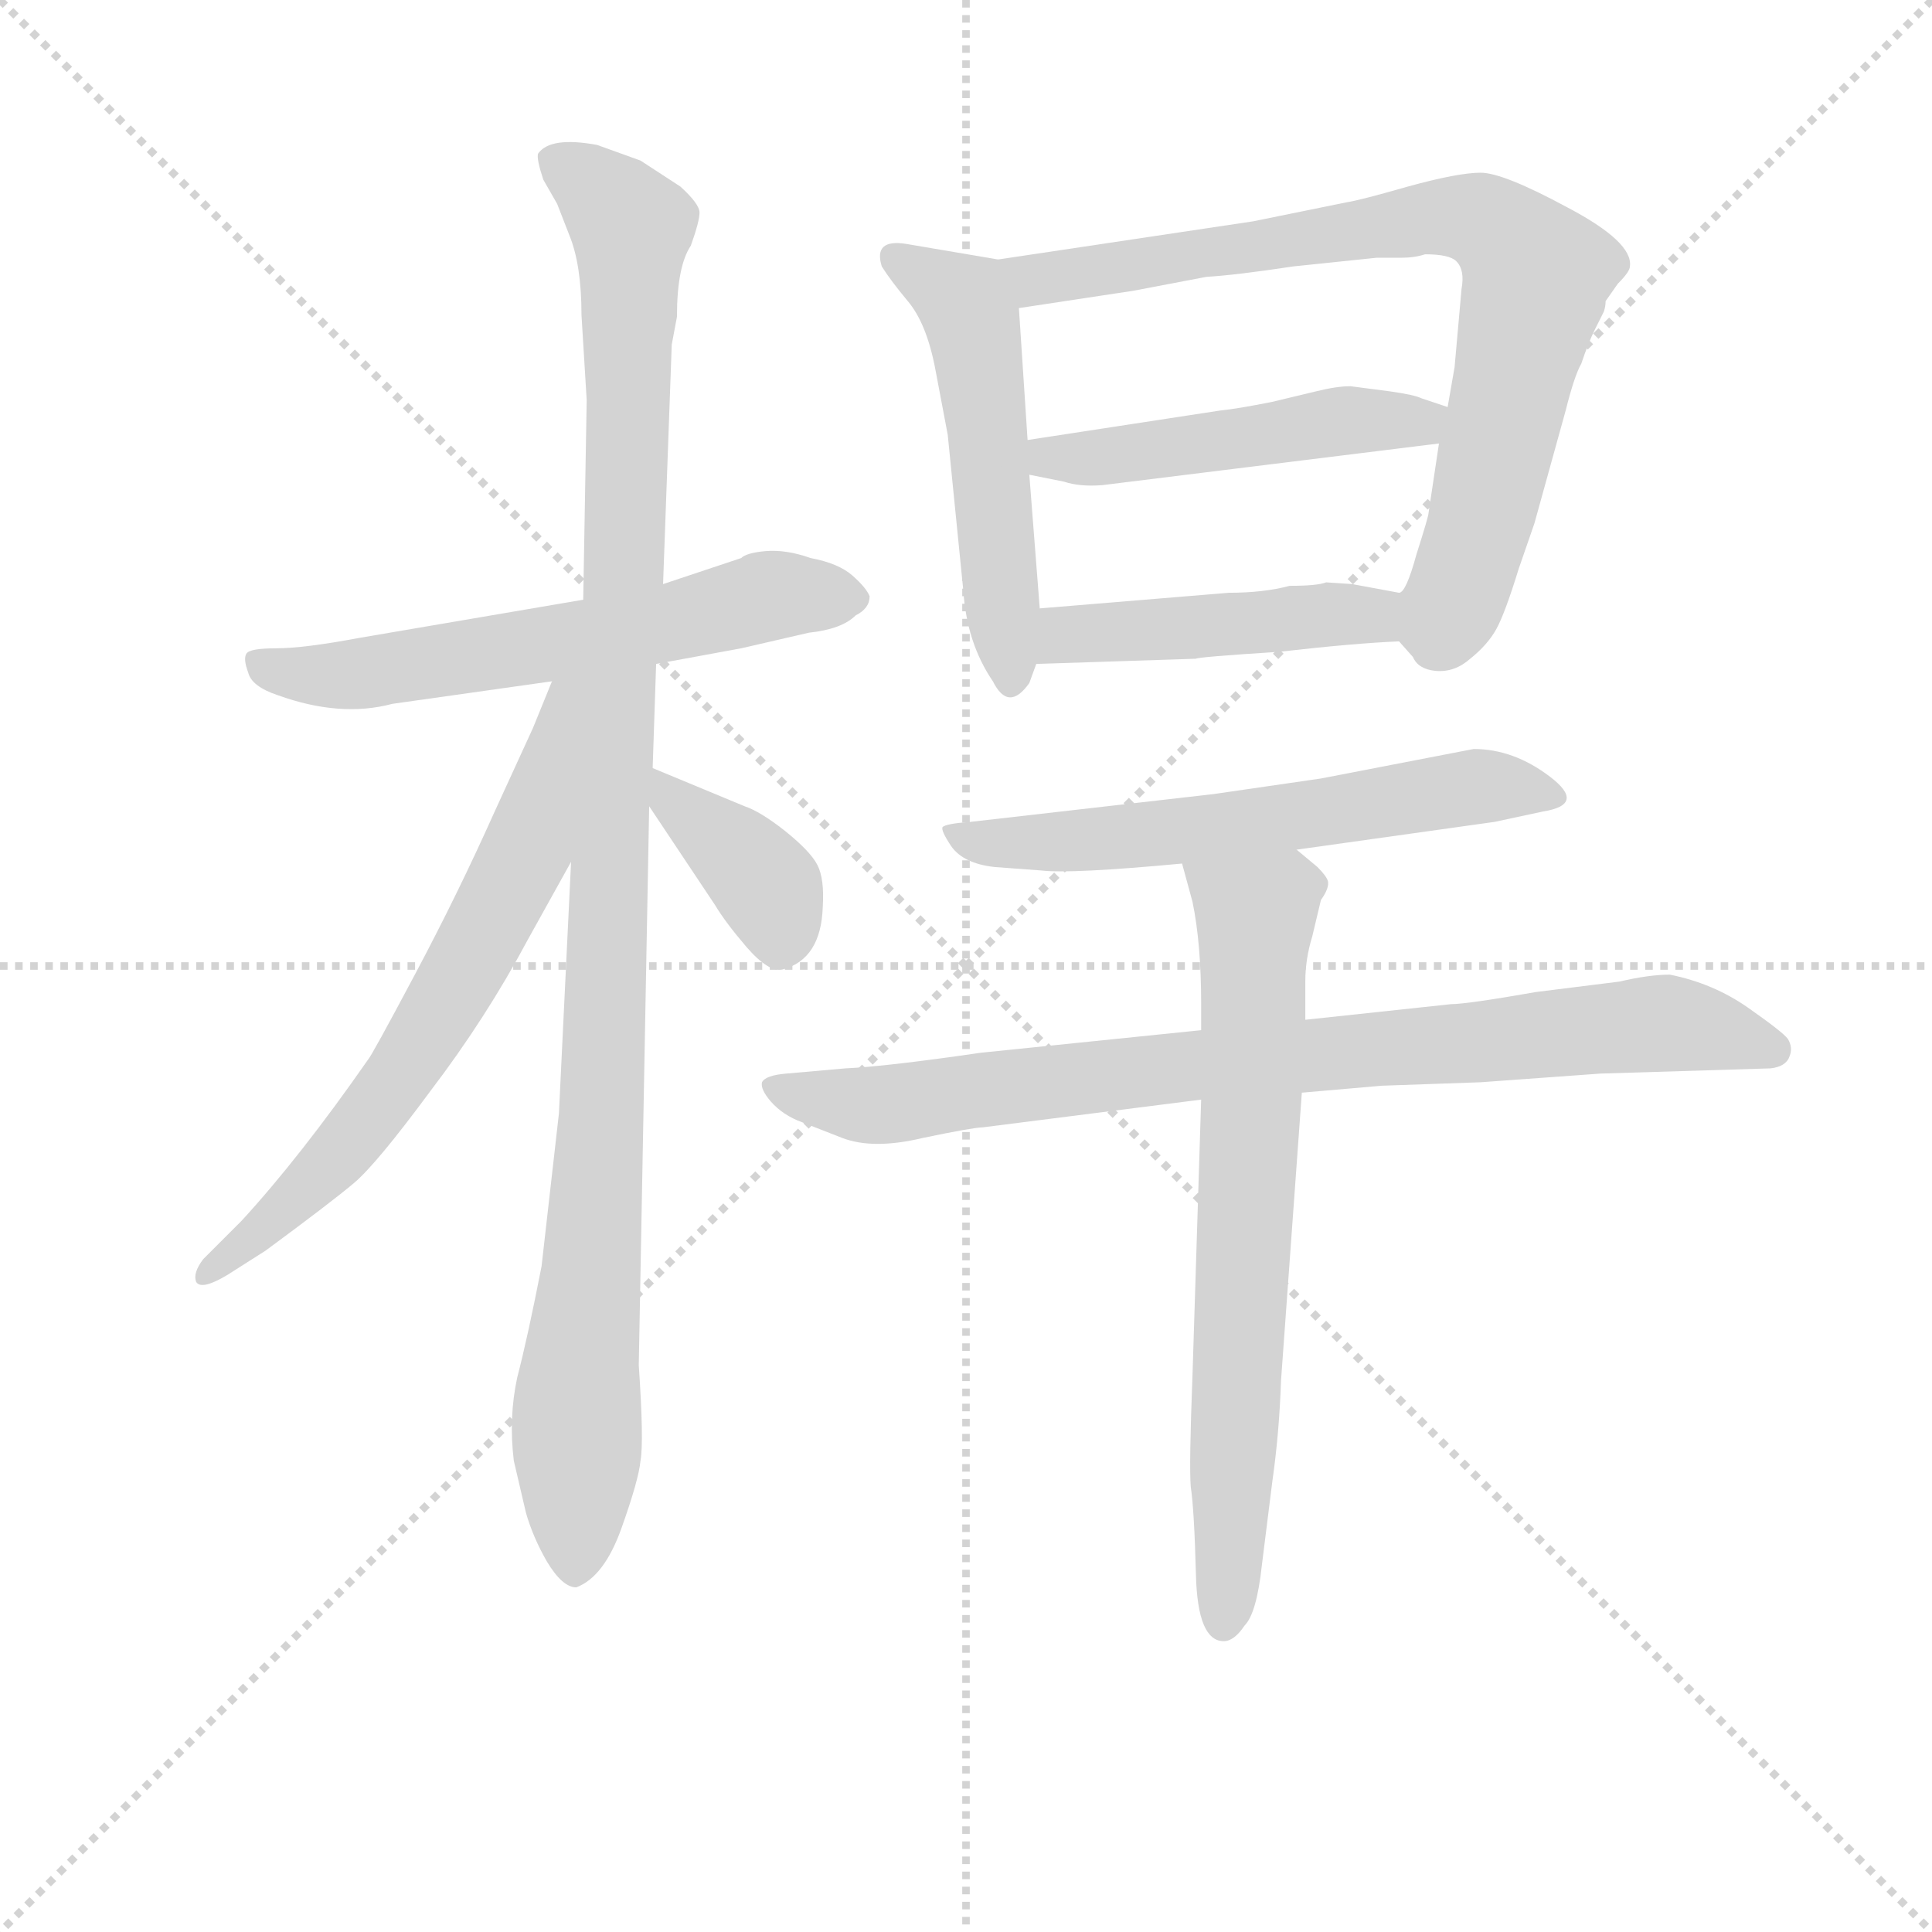 <svg version="1.1" viewBox="0 0 1024 1024" xmlns="http://www.w3.org/2000/svg">
  <g stroke="lightgray" stroke-dasharray="1,1" stroke-width="1" transform="scale(4, 4)">
    <line x1="0" y1="0" x2="256" y2="256"></line>
    <line x1="256" y1="0" x2="0" y2="256"></line>
    <line x1="128" y1="0" x2="128" y2="256"></line>
    <line x1="0" y1="128" x2="256" y2="128"></line>
  </g>
<g transform="scale(0.92, -0.92) translate(60, -900)">
   <style type="text/css">
    @keyframes keyframes0 {
      from {
       stroke: blue;
       stroke-dashoffset: 603;
       stroke-width: 128;
       }
       66% {
       animation-timing-function: step-end;
       stroke: blue;
       stroke-dashoffset: 0;
       stroke-width: 128;
       }
       to {
       stroke: black;
       stroke-width: 1024;
       }
       }
       #make-me-a-hanzi-animation-0 {
         animation: keyframes0 0.741s both;
         animation-delay: 0s;
         animation-timing-function: linear;
       }
    @keyframes keyframes1 {
      from {
       stroke: blue;
       stroke-dashoffset: 1087;
       stroke-width: 128;
       }
       78% {
       animation-timing-function: step-end;
       stroke: blue;
       stroke-dashoffset: 0;
       stroke-width: 128;
       }
       to {
       stroke: black;
       stroke-width: 1024;
       }
       }
       #make-me-a-hanzi-animation-1 {
         animation: keyframes1 1.135s both;
         animation-delay: 0.741s;
         animation-timing-function: linear;
       }
    @keyframes keyframes2 {
      from {
       stroke: blue;
       stroke-dashoffset: 664;
       stroke-width: 128;
       }
       68% {
       animation-timing-function: step-end;
       stroke: blue;
       stroke-dashoffset: 0;
       stroke-width: 128;
       }
       to {
       stroke: black;
       stroke-width: 1024;
       }
       }
       #make-me-a-hanzi-animation-2 {
         animation: keyframes2 0.79s both;
         animation-delay: 1.875s;
         animation-timing-function: linear;
       }
    @keyframes keyframes3 {
      from {
       stroke: blue;
       stroke-dashoffset: 377;
       stroke-width: 128;
       }
       55% {
       animation-timing-function: step-end;
       stroke: blue;
       stroke-dashoffset: 0;
       stroke-width: 128;
       }
       to {
       stroke: black;
       stroke-width: 1024;
       }
       }
       #make-me-a-hanzi-animation-3 {
         animation: keyframes3 0.557s both;
         animation-delay: 2.666s;
         animation-timing-function: linear;
       }
    @keyframes keyframes4 {
      from {
       stroke: blue;
       stroke-dashoffset: 523;
       stroke-width: 128;
       }
       63% {
       animation-timing-function: step-end;
       stroke: blue;
       stroke-dashoffset: 0;
       stroke-width: 128;
       }
       to {
       stroke: black;
       stroke-width: 1024;
       }
       }
       #make-me-a-hanzi-animation-4 {
         animation: keyframes4 0.676s both;
         animation-delay: 3.222s;
         animation-timing-function: linear;
       }
    @keyframes keyframes5 {
      from {
       stroke: blue;
       stroke-dashoffset: 792;
       stroke-width: 128;
       }
       72% {
       animation-timing-function: step-end;
       stroke: blue;
       stroke-dashoffset: 0;
       stroke-width: 128;
       }
       to {
       stroke: black;
       stroke-width: 1024;
       }
       }
       #make-me-a-hanzi-animation-5 {
         animation: keyframes5 0.895s both;
         animation-delay: 3.898s;
         animation-timing-function: linear;
       }
    @keyframes keyframes6 {
      from {
       stroke: blue;
       stroke-dashoffset: 488;
       stroke-width: 128;
       }
       61% {
       animation-timing-function: step-end;
       stroke: blue;
       stroke-dashoffset: 0;
       stroke-width: 128;
       }
       to {
       stroke: black;
       stroke-width: 1024;
       }
       }
       #make-me-a-hanzi-animation-6 {
         animation: keyframes6 0.647s both;
         animation-delay: 4.793s;
         animation-timing-function: linear;
       }
    @keyframes keyframes7 {
      from {
       stroke: blue;
       stroke-dashoffset: 458;
       stroke-width: 128;
       }
       60% {
       animation-timing-function: step-end;
       stroke: blue;
       stroke-dashoffset: 0;
       stroke-width: 128;
       }
       to {
       stroke: black;
       stroke-width: 1024;
       }
       }
       #make-me-a-hanzi-animation-7 {
         animation: keyframes7 0.623s both;
         animation-delay: 5.44s;
         animation-timing-function: linear;
       }
    @keyframes keyframes8 {
      from {
       stroke: blue;
       stroke-dashoffset: 605;
       stroke-width: 128;
       }
       66% {
       animation-timing-function: step-end;
       stroke: blue;
       stroke-dashoffset: 0;
       stroke-width: 128;
       }
       to {
       stroke: black;
       stroke-width: 1024;
       }
       }
       #make-me-a-hanzi-animation-8 {
         animation: keyframes8 0.742s both;
         animation-delay: 6.062s;
         animation-timing-function: linear;
       }
    @keyframes keyframes9 {
      from {
       stroke: blue;
       stroke-dashoffset: 834;
       stroke-width: 128;
       }
       73% {
       animation-timing-function: step-end;
       stroke: blue;
       stroke-dashoffset: 0;
       stroke-width: 128;
       }
       to {
       stroke: black;
       stroke-width: 1024;
       }
       }
       #make-me-a-hanzi-animation-9 {
         animation: keyframes9 0.929s both;
         animation-delay: 6.805s;
         animation-timing-function: linear;
       }
    @keyframes keyframes10 {
      from {
       stroke: blue;
       stroke-dashoffset: 707;
       stroke-width: 128;
       }
       70% {
       animation-timing-function: step-end;
       stroke: blue;
       stroke-dashoffset: 0;
       stroke-width: 128;
       }
       to {
       stroke: black;
       stroke-width: 1024;
       }
       }
       #make-me-a-hanzi-animation-10 {
         animation: keyframes10 0.825s both;
         animation-delay: 7.734s;
         animation-timing-function: linear;
       }
</style>
<path d="M 367.0 578.5 L 322.0 563.5 L 276.0 554.5 L 147.0 532.5 Q 115.0 526.5 99.0 526.5 Q 84.0 526.5 82.0 523.5 Q 80.0 520.5 83.0 512.5 Q 85.0 504.5 100.0 499.5 Q 136.0 486.5 166.0 494.5 L 258.0 507.5 L 318.0 517.5 L 367.0 526.5 L 406.0 535.5 Q 425.0 537.5 433.0 545.5 Q 441.0 549.5 441.0 556.5 Q 439.0 561.5 431.0 568.5 Q 423.0 575.5 407.0 578.5 Q 393.0 583.5 381.0 582.5 Q 370.0 581.5 367.0 578.5 Z" fill="lightgray"></path> 
<path d="M 322.0 563.5 L 327.0 701.5 L 330.0 717.5 Q 330.0 746.5 338.0 758.5 Q 343.0 772.5 343.0 777.5 Q 343.0 782.5 332.0 792.5 L 309.0 807.5 L 284.0 816.5 Q 257.0 821.5 250.0 811.5 Q 249.0 808.5 253.0 796.5 L 261.0 782.5 L 268.0 764.5 Q 275.0 747.5 275.0 718.5 L 278.0 669.5 L 276.0 554.5 L 269.0 403.5 L 262.0 258.5 L 252.0 170.5 Q 244.0 129.5 238.0 106.5 Q 233.0 83.5 236.0 58.5 L 243.0 28.5 Q 247.0 14.5 255.0 0.5 Q 264.0 -14.5 272.0 -14.5 Q 288.0 -8.5 298.0 19.5 Q 308.0 47.5 309.0 58.5 Q 311.0 69.5 308.0 113.5 L 314.0 435.5 L 316.0 457.5 L 318.0 517.5 L 322.0 563.5 Z" fill="lightgray"></path> 
<path d="M 258.0 507.5 L 247.0 480.5 L 225.0 432.5 Q 204.0 385.5 179.0 338.5 Q 154.0 291.5 152.0 289.5 Q 113.0 233.5 79.0 196.5 L 57.0 174.5 Q 51.0 166.5 53.0 161.5 Q 56.0 156.5 71.0 165.5 L 93.0 179.5 Q 131.0 207.5 144.0 218.5 Q 157.0 229.5 188.0 271.5 Q 220.0 313.5 244.0 358.5 L 269.0 403.5 C 342.0 534.5 269.0 535.5 258.0 507.5 Z" fill="lightgray"></path> 
<path d="M 314.0 435.5 L 352.0 378.5 Q 358.0 368.5 370.0 354.5 Q 383.0 339.5 391.0 341.5 Q 413.0 347.5 414.0 377.5 Q 415.0 393.5 411.0 401.5 Q 407.0 409.5 392.0 421.5 Q 378.0 432.5 369.0 435.5 L 316.0 457.5 C 293.0 467.5 297.0 460.5 314.0 435.5 Z" fill="lightgray"></path> 
<path d="M 533.0 506.5 L 537.0 517.5 L 539.0 549.5 L 533.0 626.5 L 532.0 646.5 L 527.0 722.5 C 525.0 748.5 525.0 748.5 515.0 750.5 L 462.0 759.5 Q 443.0 762.5 448.0 746.5 Q 453.0 738.5 463.0 726.5 Q 474.0 713.5 479.0 686.5 L 486.0 649.5 L 495.0 559.5 Q 497.0 529.5 512.0 507.5 Q 521.0 489.5 533.0 506.5 Z" fill="lightgray"></path> 
<path d="M 746.0 530.5 L 754.0 521.5 Q 757.0 514.5 767.0 513.5 Q 778.0 512.5 787.0 520.5 Q 797.0 528.5 802.0 537.5 Q 807.0 546.5 815.0 572.5 L 824.0 598.5 L 842.0 663.5 Q 847.0 683.5 851.0 690.5 Q 855.0 702.5 859.0 710.5 L 864.0 720.5 Q 865.0 723.5 865.0 726.5 L 872.0 736.5 Q 879.0 743.5 879.0 746.5 Q 881.0 760.5 843.0 780.5 Q 806.0 800.5 793.0 800.5 Q 780.0 800.5 751.0 792.5 Q 723.0 784.5 716.0 783.5 L 662.0 772.5 L 515.0 750.5 C 485.0 746.5 497.0 718.5 527.0 722.5 L 593.0 732.5 L 635.0 740.5 Q 652.0 741.5 685.0 746.5 L 733.0 751.5 L 747.0 751.5 Q 755.0 751.5 761.0 753.5 Q 775.0 753.5 779.0 749.5 Q 784.0 744.5 782.0 733.5 L 778.0 688.5 L 774.0 665.5 L 769.0 644.5 L 763.0 604.5 Q 763.0 602.5 756.0 580.5 Q 750.0 558.5 746.0 558.5 C 737.0 541.5 737.0 541.5 746.0 530.5 Z" fill="lightgray"></path> 
<path d="M 774.0 665.5 L 759.0 670.5 Q 755.0 672.5 741.0 674.5 L 718.0 677.5 Q 710.0 677.5 698.0 674.5 L 673.0 668.5 Q 653.0 664.5 643.0 663.5 L 532.0 646.5 C 502.0 641.5 504.0 632.5 533.0 626.5 L 553.0 622.5 Q 562.0 619.5 575.0 620.5 L 769.0 644.5 C 799.0 648.5 802.0 656.5 774.0 665.5 Z" fill="lightgray"></path> 
<path d="M 537.0 517.5 L 629.0 520.5 Q 630.0 521.5 677.0 524.5 Q 721.0 529.5 746.0 530.5 C 776.0 531.5 775.0 553.5 746.0 558.5 L 719.0 563.5 L 704.0 564.5 Q 699.0 562.5 683.0 562.5 Q 668.0 558.5 648.0 558.5 L 539.0 549.5 C 509.0 547.5 507.0 516.5 537.0 517.5 Z" fill="lightgray"></path> 
<path d="M 513.0 400.5 L 540.0 398.5 Q 557.0 396.5 621.0 402.5 L 687.0 410.5 L 801.0 426.5 L 829.0 432.5 Q 854.0 436.5 833.0 452.5 Q 812.0 468.5 789.0 468.5 L 701.0 451.5 L 639.0 442.5 L 499.0 426.5 Q 485.0 425.5 483.0 423.5 Q 482.0 421.5 488.0 412.5 Q 495.0 402.5 513.0 400.5 Z" fill="lightgray"></path> 
<path d="M 632.0 306.5 L 505.0 293.5 Q 450.0 285.5 427.0 284.5 L 393.0 281.5 Q 381.0 280.5 379.0 276.5 Q 378.0 272.5 384.0 265.5 Q 391.0 257.5 402.0 253.5 L 425.0 244.5 Q 443.0 237.5 472.0 244.5 Q 501.0 250.5 506.0 250.5 L 632.0 266.5 L 690.0 270.5 L 736.0 274.5 L 793.0 276.5 L 862.0 281.5 L 960.0 284.5 Q 969.0 285.5 971.0 291.5 Q 973.0 296.5 970.0 301.5 Q 967.0 305.5 947.0 319.5 Q 927.0 333.5 902.0 338.5 Q 890.0 338.5 873.0 334.5 L 825.0 328.5 Q 785.0 321.5 776.0 321.5 L 692.0 312.5 L 632.0 306.5 Z" fill="lightgray"></path> 
<path d="M 621.0 402.5 L 627.0 380.5 Q 632.0 356.5 632.0 321.5 L 632.0 306.5 L 632.0 266.5 L 627.0 107.5 Q 625.0 55.5 626.0 43.5 Q 628.0 30.5 629.0 -7.5 Q 630.0 -45.5 645.0 -45.5 Q 651.0 -45.5 657.0 -36.5 Q 664.0 -29.5 667.0 -1.5 L 673.0 46.5 Q 677.0 74.5 678.0 104.5 L 690.0 270.5 L 692.0 312.5 L 692.0 334.5 Q 692.0 347.5 696.0 360.5 L 701.0 381.5 Q 706.0 388.5 705.0 392.5 Q 704.0 395.5 699.0 400.5 L 687.0 410.5 C 664.0 429.5 613.0 431.5 621.0 402.5 Z" fill="lightgray"></path> 
      <clipPath id="make-me-a-hanzi-clip-0">
      <path d="M 367.0 578.5 L 322.0 563.5 L 276.0 554.5 L 147.0 532.5 Q 115.0 526.5 99.0 526.5 Q 84.0 526.5 82.0 523.5 Q 80.0 520.5 83.0 512.5 Q 85.0 504.5 100.0 499.5 Q 136.0 486.5 166.0 494.5 L 258.0 507.5 L 318.0 517.5 L 367.0 526.5 L 406.0 535.5 Q 425.0 537.5 433.0 545.5 Q 441.0 549.5 441.0 556.5 Q 439.0 561.5 431.0 568.5 Q 423.0 575.5 407.0 578.5 Q 393.0 583.5 381.0 582.5 Q 370.0 581.5 367.0 578.5 Z" fill="lightgray"></path>
      </clipPath>
      <path clip-path="url(#make-me-a-hanzi-clip-0)" d="M 87.0 518.5 L 136.0 510.5 L 292.0 534.5 L 386.0 557.5 L 429.0 556.5 " fill="none" id="make-me-a-hanzi-animation-0" stroke-dasharray="475 950" stroke-linecap="round"></path>

      <clipPath id="make-me-a-hanzi-clip-1">
      <path d="M 322.0 563.5 L 327.0 701.5 L 330.0 717.5 Q 330.0 746.5 338.0 758.5 Q 343.0 772.5 343.0 777.5 Q 343.0 782.5 332.0 792.5 L 309.0 807.5 L 284.0 816.5 Q 257.0 821.5 250.0 811.5 Q 249.0 808.5 253.0 796.5 L 261.0 782.5 L 268.0 764.5 Q 275.0 747.5 275.0 718.5 L 278.0 669.5 L 276.0 554.5 L 269.0 403.5 L 262.0 258.5 L 252.0 170.5 Q 244.0 129.5 238.0 106.5 Q 233.0 83.5 236.0 58.5 L 243.0 28.5 Q 247.0 14.5 255.0 0.5 Q 264.0 -14.5 272.0 -14.5 Q 288.0 -8.5 298.0 19.5 Q 308.0 47.5 309.0 58.5 Q 311.0 69.5 308.0 113.5 L 314.0 435.5 L 316.0 457.5 L 318.0 517.5 L 322.0 563.5 Z" fill="lightgray"></path>
      </clipPath>
      <path clip-path="url(#make-me-a-hanzi-clip-1)" d="M 260.0 805.5 L 283.0 792.5 L 304.0 767.5 L 300.0 571.5 L 272.0 -3.5 " fill="none" id="make-me-a-hanzi-animation-1" stroke-dasharray="959 1918" stroke-linecap="round"></path>

      <clipPath id="make-me-a-hanzi-clip-2">
      <path d="M 258.0 507.5 L 247.0 480.5 L 225.0 432.5 Q 204.0 385.5 179.0 338.5 Q 154.0 291.5 152.0 289.5 Q 113.0 233.5 79.0 196.5 L 57.0 174.5 Q 51.0 166.5 53.0 161.5 Q 56.0 156.5 71.0 165.5 L 93.0 179.5 Q 131.0 207.5 144.0 218.5 Q 157.0 229.5 188.0 271.5 Q 220.0 313.5 244.0 358.5 L 269.0 403.5 C 342.0 534.5 269.0 535.5 258.0 507.5 Z" fill="lightgray"></path>
      </clipPath>
      <path clip-path="url(#make-me-a-hanzi-clip-2)" d="M 271.0 502.5 L 263.0 497.5 L 244.0 410.5 L 167.0 274.5 L 106.0 204.5 L 58.0 167.5 " fill="none" id="make-me-a-hanzi-animation-2" stroke-dasharray="536 1072" stroke-linecap="round"></path>

      <clipPath id="make-me-a-hanzi-clip-3">
      <path d="M 314.0 435.5 L 352.0 378.5 Q 358.0 368.5 370.0 354.5 Q 383.0 339.5 391.0 341.5 Q 413.0 347.5 414.0 377.5 Q 415.0 393.5 411.0 401.5 Q 407.0 409.5 392.0 421.5 Q 378.0 432.5 369.0 435.5 L 316.0 457.5 C 293.0 467.5 297.0 460.5 314.0 435.5 Z" fill="lightgray"></path>
      </clipPath>
      <path clip-path="url(#make-me-a-hanzi-clip-3)" d="M 321.0 451.5 L 326.0 439.5 L 378.0 394.5 L 390.0 357.5 " fill="none" id="make-me-a-hanzi-animation-3" stroke-dasharray="249 498" stroke-linecap="round"></path>

      <clipPath id="make-me-a-hanzi-clip-4">
      <path d="M 533.0 506.5 L 537.0 517.5 L 539.0 549.5 L 533.0 626.5 L 532.0 646.5 L 527.0 722.5 C 525.0 748.5 525.0 748.5 515.0 750.5 L 462.0 759.5 Q 443.0 762.5 448.0 746.5 Q 453.0 738.5 463.0 726.5 Q 474.0 713.5 479.0 686.5 L 486.0 649.5 L 495.0 559.5 Q 497.0 529.5 512.0 507.5 Q 521.0 489.5 533.0 506.5 Z" fill="lightgray"></path>
      </clipPath>
      <path clip-path="url(#make-me-a-hanzi-clip-4)" d="M 456.0 751.5 L 496.0 725.5 L 501.0 713.5 L 523.0 508.5 " fill="none" id="make-me-a-hanzi-animation-4" stroke-dasharray="395 790" stroke-linecap="round"></path>

      <clipPath id="make-me-a-hanzi-clip-5">
      <path d="M 746.0 530.5 L 754.0 521.5 Q 757.0 514.5 767.0 513.5 Q 778.0 512.5 787.0 520.5 Q 797.0 528.5 802.0 537.5 Q 807.0 546.5 815.0 572.5 L 824.0 598.5 L 842.0 663.5 Q 847.0 683.5 851.0 690.5 Q 855.0 702.5 859.0 710.5 L 864.0 720.5 Q 865.0 723.5 865.0 726.5 L 872.0 736.5 Q 879.0 743.5 879.0 746.5 Q 881.0 760.5 843.0 780.5 Q 806.0 800.5 793.0 800.5 Q 780.0 800.5 751.0 792.5 Q 723.0 784.5 716.0 783.5 L 662.0 772.5 L 515.0 750.5 C 485.0 746.5 497.0 718.5 527.0 722.5 L 593.0 732.5 L 635.0 740.5 Q 652.0 741.5 685.0 746.5 L 733.0 751.5 L 747.0 751.5 Q 755.0 751.5 761.0 753.5 Q 775.0 753.5 779.0 749.5 Q 784.0 744.5 782.0 733.5 L 778.0 688.5 L 774.0 665.5 L 769.0 644.5 L 763.0 604.5 Q 763.0 602.5 756.0 580.5 Q 750.0 558.5 746.0 558.5 C 737.0 541.5 737.0 541.5 746.0 530.5 Z" fill="lightgray"></path>
      </clipPath>
      <path clip-path="url(#make-me-a-hanzi-clip-5)" d="M 523.0 745.5 L 545.0 739.5 L 765.0 775.5 L 793.0 773.5 L 807.0 764.5 L 825.0 741.5 L 824.0 732.5 L 790.0 588.5 L 778.0 553.5 L 763.0 537.5 " fill="none" id="make-me-a-hanzi-animation-5" stroke-dasharray="664 1328" stroke-linecap="round"></path>

      <clipPath id="make-me-a-hanzi-clip-6">
      <path d="M 774.0 665.5 L 759.0 670.5 Q 755.0 672.5 741.0 674.5 L 718.0 677.5 Q 710.0 677.5 698.0 674.5 L 673.0 668.5 Q 653.0 664.5 643.0 663.5 L 532.0 646.5 C 502.0 641.5 504.0 632.5 533.0 626.5 L 553.0 622.5 Q 562.0 619.5 575.0 620.5 L 769.0 644.5 C 799.0 648.5 802.0 656.5 774.0 665.5 Z" fill="lightgray"></path>
      </clipPath>
      <path clip-path="url(#make-me-a-hanzi-clip-6)" d="M 539.0 631.5 L 545.0 636.5 L 581.0 636.5 L 721.0 658.5 L 757.0 656.5 L 765.0 662.5 " fill="none" id="make-me-a-hanzi-animation-6" stroke-dasharray="360 720" stroke-linecap="round"></path>

      <clipPath id="make-me-a-hanzi-clip-7">
      <path d="M 537.0 517.5 L 629.0 520.5 Q 630.0 521.5 677.0 524.5 Q 721.0 529.5 746.0 530.5 C 776.0 531.5 775.0 553.5 746.0 558.5 L 719.0 563.5 L 704.0 564.5 Q 699.0 562.5 683.0 562.5 Q 668.0 558.5 648.0 558.5 L 539.0 549.5 C 509.0 547.5 507.0 516.5 537.0 517.5 Z" fill="lightgray"></path>
      </clipPath>
      <path clip-path="url(#make-me-a-hanzi-clip-7)" d="M 545.0 522.5 L 552.0 532.5 L 564.0 535.5 L 710.0 546.5 L 740.0 537.5 " fill="none" id="make-me-a-hanzi-animation-7" stroke-dasharray="330 660" stroke-linecap="round"></path>

      <clipPath id="make-me-a-hanzi-clip-8">
      <path d="M 513.0 400.5 L 540.0 398.5 Q 557.0 396.5 621.0 402.5 L 687.0 410.5 L 801.0 426.5 L 829.0 432.5 Q 854.0 436.5 833.0 452.5 Q 812.0 468.5 789.0 468.5 L 701.0 451.5 L 639.0 442.5 L 499.0 426.5 Q 485.0 425.5 483.0 423.5 Q 482.0 421.5 488.0 412.5 Q 495.0 402.5 513.0 400.5 Z" fill="lightgray"></path>
      </clipPath>
      <path clip-path="url(#make-me-a-hanzi-clip-8)" d="M 487.0 418.5 L 521.0 413.5 L 609.0 418.5 L 786.0 446.5 L 833.0 442.5 " fill="none" id="make-me-a-hanzi-animation-8" stroke-dasharray="477 954" stroke-linecap="round"></path>

      <clipPath id="make-me-a-hanzi-clip-9">
      <path d="M 632.0 306.5 L 505.0 293.5 Q 450.0 285.5 427.0 284.5 L 393.0 281.5 Q 381.0 280.5 379.0 276.5 Q 378.0 272.5 384.0 265.5 Q 391.0 257.5 402.0 253.5 L 425.0 244.5 Q 443.0 237.5 472.0 244.5 Q 501.0 250.5 506.0 250.5 L 632.0 266.5 L 690.0 270.5 L 736.0 274.5 L 793.0 276.5 L 862.0 281.5 L 960.0 284.5 Q 969.0 285.5 971.0 291.5 Q 973.0 296.5 970.0 301.5 Q 967.0 305.5 947.0 319.5 Q 927.0 333.5 902.0 338.5 Q 890.0 338.5 873.0 334.5 L 825.0 328.5 Q 785.0 321.5 776.0 321.5 L 692.0 312.5 L 632.0 306.5 Z" fill="lightgray"></path>
      </clipPath>
      <path clip-path="url(#make-me-a-hanzi-clip-9)" d="M 388.0 273.5 L 446.0 263.5 L 578.0 281.5 L 896.0 310.5 L 961.0 295.5 " fill="none" id="make-me-a-hanzi-animation-9" stroke-dasharray="706 1412" stroke-linecap="round"></path>

      <clipPath id="make-me-a-hanzi-clip-10">
      <path d="M 621.0 402.5 L 627.0 380.5 Q 632.0 356.5 632.0 321.5 L 632.0 306.5 L 632.0 266.5 L 627.0 107.5 Q 625.0 55.5 626.0 43.5 Q 628.0 30.5 629.0 -7.5 Q 630.0 -45.5 645.0 -45.5 Q 651.0 -45.5 657.0 -36.5 Q 664.0 -29.5 667.0 -1.5 L 673.0 46.5 Q 677.0 74.5 678.0 104.5 L 690.0 270.5 L 692.0 312.5 L 692.0 334.5 Q 692.0 347.5 696.0 360.5 L 701.0 381.5 Q 706.0 388.5 705.0 392.5 Q 704.0 395.5 699.0 400.5 L 687.0 410.5 C 664.0 429.5 613.0 431.5 621.0 402.5 Z" fill="lightgray"></path>
      </clipPath>
      <path clip-path="url(#make-me-a-hanzi-clip-10)" d="M 628.0 398.5 L 664.0 372.5 L 646.0 -33.5 " fill="none" id="make-me-a-hanzi-animation-10" stroke-dasharray="579 1158" stroke-linecap="round"></path>

</g>
</svg>
